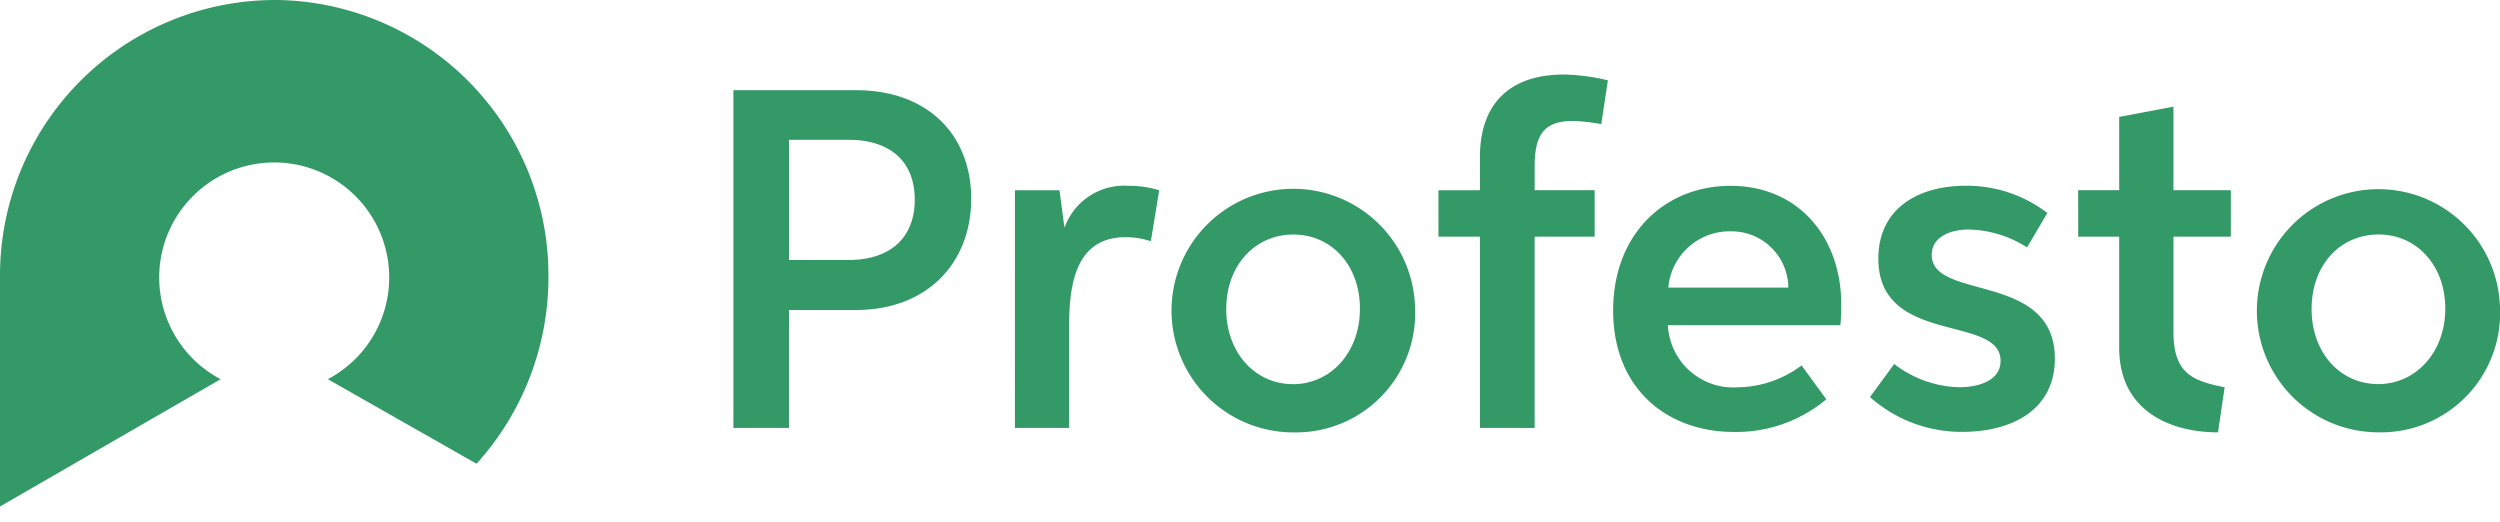 <svg xmlns="http://www.w3.org/2000/svg" width="134" height="28" viewBox="0 0 200 41.791">
  <g id="Group_23370" data-name="Group 23370" transform="translate(-7010.445 -2467)">
    <rect id="Rectangle_12489" data-name="Rectangle 12489" width="200" height="41.791" transform="translate(7010.445 2467)" fill="none"/>
    <path id="Path_94" data-name="Path 94" d="M282.483,285.364h5.365c5.718,0,9.212-3.788,9.212-8.9,0-4.932-3.283-8.684-9.248-8.684h-9.777V294.8h4.447Zm0-4v-9.613h4.765c3.318,0,5.295,1.715,5.295,4.789,0,3-1.906,4.824-5.295,4.824ZM300.556,294.8H304.9v-8.327c0-3.717.812-6.933,4.518-6.933a6.578,6.578,0,0,1,2.012.322l.671-4.074a8.109,8.109,0,0,0-2.471-.357,5.066,5.066,0,0,0-5.083,3.288h-.035l-.388-2.93h-3.565Zm22.237.357a9.544,9.544,0,0,0,9.777-9.935,9.743,9.743,0,1,0-9.777,9.935Zm0-3.86c-3.036,0-5.33-2.537-5.33-6,0-3.538,2.33-5.968,5.365-5.968,3.071,0,5.33,2.466,5.33,5.932,0,3.5-2.329,6.039-5.365,6.039ZM334.44,279.5h3.318v15.3h4.377V279.5h4.8v-3.717h-4.8v-1.858c0-2.43.635-3.681,3.036-3.681a15.052,15.052,0,0,1,2.294.25l.529-3.5a15.916,15.916,0,0,0-3.53-.464c-4.271,0-6.706,2.287-6.706,6.611v2.644H334.44Zm31.026,13.008L363.49,289.8a8.685,8.685,0,0,1-5.118,1.751,5.238,5.238,0,0,1-5.577-4.968h13.8c.035-.357.07-1.036.07-1.644,0-5.36-3.389-9.506-8.86-9.506-5.224,0-9.389,3.824-9.389,9.971,0,6.29,4.342,9.72,9.671,9.72a11.267,11.267,0,0,0,7.377-2.609Zm-12.636-8.934a4.915,4.915,0,0,1,4.977-4.5,4.541,4.541,0,0,1,4.624,4.5Zm18.072,6.111-1.941,2.645a11.036,11.036,0,0,0,7.342,2.787c4.165,0,7.448-1.858,7.448-5.861,0-6.968-9.848-4.61-9.848-8.291,0-1.429,1.447-2.037,2.965-2.037a8.969,8.969,0,0,1,4.659,1.43l1.624-2.752a10.575,10.575,0,0,0-6.53-2.18c-3.812,0-6.989,1.823-6.989,5.825,0,7,9.777,4.432,9.777,8.184,0,1.537-1.659,2.109-3.318,2.109a8.845,8.845,0,0,1-5.189-1.858ZM385.621,279.5H388.9v8.9c0,5,4.024,6.754,7.906,6.754l.529-3.609c-2.576-.5-4.094-1.108-4.094-4.431V279.5h4.589v-3.717h-4.589V269.1l-4.341.822v5.86h-3.282Zm24,15.652a9.536,9.536,0,0,0,9.742-9.935,9.726,9.726,0,1,0-9.742,9.935Zm0-3.86c-3.071,0-5.33-2.537-5.33-6,0-3.538,2.294-5.968,5.365-5.968,3.036,0,5.33,2.466,5.33,5.932,0,3.5-2.365,6.039-5.365,6.039Z" transform="translate(6791.081 2206.434)" fill="#396"/>
    <path id="Path_95" data-name="Path 95" d="M140.831,249.855A22.03,22.03,0,0,0,118.876,272v18.373l17.648-10.183a9.2,9.2,0,1,1,8.577,0l11.9,6.765A22.246,22.246,0,0,0,162.75,272a22.022,22.022,0,0,0-21.919-22.147Z" transform="translate(6891.569 2217.145)" fill="#396" fill-rule="evenodd"/>
  </g>
</svg>
